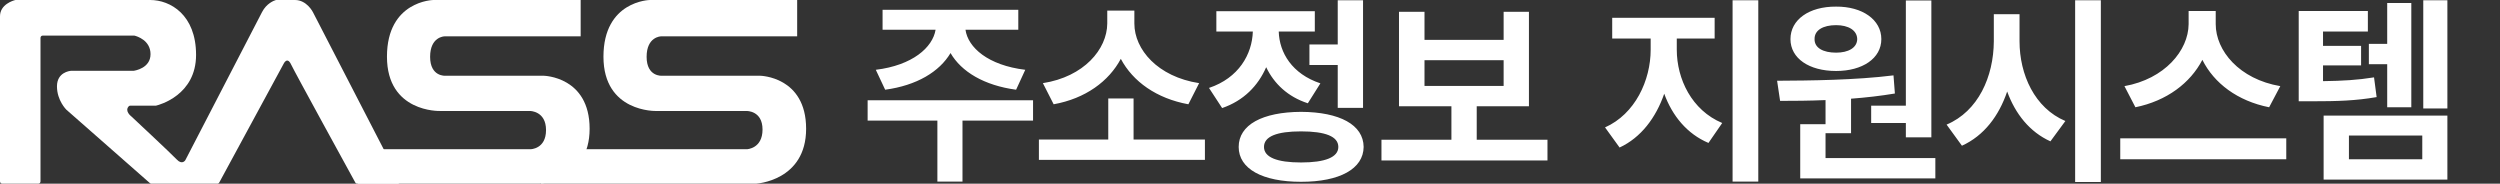 <svg width="490" height="36" viewBox="0 0 490 36" fill="none" xmlns="http://www.w3.org/2000/svg">
<rect x="0" y="0" width="490" height="36" fill="#333333" stroke="none"/>
<g clip-path="url(#clip0_70_1300)">
<path d="M74.049 29.249H103.967C103.967 29.249 107.022 29.24 107.022 25.493C107.022 21.745 103.874 21.75 103.874 21.75H86.195C86.195 21.75 75.844 22.068 75.844 11.108C75.844 0.148 84.935 0 84.935 0H113.81V7.127H87.103C87.103 7.127 84.303 7.177 84.303 11.135C84.303 15.093 87.324 14.847 87.324 14.847H106.572C106.572 14.847 115.566 14.994 115.566 25.237C115.566 35.48 105.732 36 105.732 36H70.12L74.049 29.245V29.249Z" fill="white"/>
<path d="M110.289 29.249H146.401C146.401 29.249 149.456 29.137 149.456 25.39C149.456 21.642 146.308 21.754 146.308 21.754H128.629C128.629 21.754 118.277 22.073 118.277 11.112C118.277 0.152 127.369 0 127.369 0H156.244V7.127H129.537C129.537 7.127 126.737 7.177 126.737 11.135C126.737 15.093 129.758 14.847 129.758 14.847H149.006C149.006 14.847 158 14.994 158 25.237C158 35.48 148.166 36 148.166 36H106.004L110.289 29.245V29.249Z" fill="white"/>
<path d="M0.42 36H7.518C7.751 36 7.938 35.803 7.938 35.556V7.423C7.938 7.177 8.124 6.979 8.358 6.979H26.295C26.329 6.979 26.363 6.979 26.393 6.993C26.804 7.096 29.503 7.876 29.503 10.619C29.503 13.363 26.439 13.851 26.151 13.883C26.134 13.883 26.125 13.883 26.108 13.883H13.92C13.92 13.883 13.903 13.883 13.894 13.883C13.686 13.901 11.166 14.152 11.166 16.926C11.166 19.701 12.995 21.49 12.995 21.49L29.388 35.897C29.464 35.964 29.558 36 29.655 36H42.608C42.76 36 42.896 35.915 42.972 35.776L55.569 12.542C55.569 12.542 56.273 10.982 57.045 12.619C57.77 14.156 68.389 33.499 69.641 35.78C69.717 35.919 69.853 36 70.006 36H77.978C78.296 36 78.499 35.637 78.347 35.341L61.33 2.376C61.33 2.376 60.138 0 57.817 0H54.151C54.109 0 54.071 0.004 54.033 0.018C53.71 0.117 52.23 0.663 51.356 2.376C50.371 4.308 36.32 31.401 36.32 31.401C36.32 31.401 35.722 32.405 34.636 31.253C33.55 30.101 25.714 22.79 25.714 22.79C25.714 22.79 24.352 21.763 25.243 20.826C25.315 20.75 25.421 20.71 25.527 20.71H30.517C30.546 20.71 30.576 20.71 30.606 20.701C31.233 20.548 38.429 18.643 38.429 10.763C38.429 2.882 33.372 0 29.435 0H3.067C3.033 0 3.004 0 2.974 0.013C2.592 0.108 0 0.852 0 3.192V35.556C0 35.803 0.187 36 0.42 36Z" fill="white"/>
</g>
<path d="M202.477 19.656V23.641H188.648V35.594H183.727V23.641H170.055V19.656H202.477ZM199.586 1.922V5.828H189.234C189.723 9.305 193.648 12.801 200.953 13.68L199.156 17.586C192.906 16.746 188.434 14.07 186.305 10.398C184.117 14.07 179.684 16.746 173.492 17.586L171.656 13.68C178.844 12.801 182.809 9.305 183.375 5.828H172.984V1.922H199.586ZM236.164 27.352V31.336H203.625V27.352H217.219V19.305H222.18V27.352H236.164ZM222.336 4.617C222.336 9.695 226.906 15.047 235.031 16.297L232.922 20.438C226.672 19.305 222.023 15.965 219.68 11.531C217.336 15.945 212.727 19.324 206.516 20.438L204.406 16.297C212.453 15.047 216.984 9.656 217.023 4.617V2.078H222.336V4.617ZM267.156 0.047V21.141H262.195V12.742H256.648V8.719H262.195V0.047H267.156ZM255.008 21.922C262.586 21.961 267.234 24.461 267.273 28.797C267.234 33.094 262.586 35.633 255.008 35.633C247.43 35.633 242.781 33.094 242.781 28.797C242.781 24.461 247.43 21.961 255.008 21.922ZM255.008 25.75C250.281 25.75 247.742 26.727 247.742 28.797C247.742 30.828 250.281 31.844 255.008 31.844C259.734 31.844 262.312 30.828 262.312 28.797C262.312 26.727 259.734 25.75 255.008 25.75ZM257.703 2.195V6.18H250.633C250.75 10.32 253.25 14.5 258.797 16.336L256.336 20.242C252.41 18.973 249.715 16.395 248.172 13.172C246.59 16.805 243.758 19.734 239.539 21.18L236.961 17.234C242.801 15.281 245.418 10.633 245.555 6.18H238.406V2.195H257.703ZM303.305 27.391V31.453H270.766V27.391H284.477V20.828H274.203V2.312H279.203V7.82H294.711V2.312H299.672V20.828H289.438V27.391H303.305ZM279.203 16.844H294.711V11.805H279.203V16.844ZM328.648 9.734C328.648 15.477 331.578 21.609 337.555 24.109L334.859 28.016C330.66 26.238 327.77 22.703 326.188 18.367C324.566 23.074 321.617 26.98 317.438 28.914L314.586 24.969C320.484 22.352 323.531 15.75 323.531 9.734V7.547H315.992V3.484H336.07V7.547H328.648V9.734ZM344.625 0.047V35.594H339.586V0.047H344.625ZM378.547 0.086V26.922H373.547V24.109H366.75V20.711H373.547V0.086H378.547ZM379.328 30.984V34.969H352.844V24.344H357.805V19.617C354.621 19.754 351.594 19.773 348.898 19.773L348.312 15.828C354.836 15.789 363.625 15.711 371.125 14.773L371.398 18.328C368.586 18.797 365.676 19.129 362.805 19.344V26.102H357.805V30.984H379.328ZM359.875 1.297C365.031 1.258 368.742 3.875 368.742 7.664C368.742 11.453 365.031 13.914 359.875 13.914C354.602 13.914 350.93 11.453 350.93 7.664C350.93 3.875 354.562 1.258 359.875 1.297ZM359.875 4.93C357.336 4.93 355.617 5.906 355.656 7.664C355.617 9.383 357.336 10.32 359.875 10.32C362.258 10.32 363.977 9.383 364.016 7.664C363.977 5.906 362.258 4.93 359.875 4.93ZM395.828 8.094C395.828 14.617 398.797 21.18 404.812 23.719L401.883 27.703C397.82 25.867 395.008 22.332 393.406 17.938C391.785 22.723 388.875 26.59 384.539 28.562L381.531 24.422C387.742 21.805 390.75 15.008 390.789 8.094V2.781H395.828V8.094ZM411.766 0.047V35.672H406.727V0.047H411.766ZM434.281 4.734C434.281 9.93 438.891 15.516 446.938 16.883L444.75 21.023C438.559 19.793 433.949 16.316 431.664 11.727C429.301 16.277 424.691 19.773 418.539 21.023L416.391 16.883C424.281 15.477 428.93 9.891 428.969 4.734V2.156H434.281V4.734ZM448.109 27.117V31.219H415.57V27.117H448.109ZM464.102 2.156V6.18H455.312V8.992H462.773V12.82H455.312V15.906C459.199 15.848 462.031 15.691 465.312 15.164L465.82 19.031C461.719 19.734 458.32 19.852 452.969 19.852H450.547V2.156H464.102ZM479.688 0.047V21.258H474.961V0.047H479.688ZM472.617 0.594V21.023H467.891V12.586H464.297V8.602H467.891V0.594H472.617ZM479.688 22.664V35.203H455.43V22.664H479.688ZM460.391 26.57V31.219H474.766V26.57H460.391Z" fill="white"/>
<defs>
<clipPath id="clip0_70_1300">
<rect width="158" height="36" fill="white"/>
</clipPath>
</defs>
</svg>
